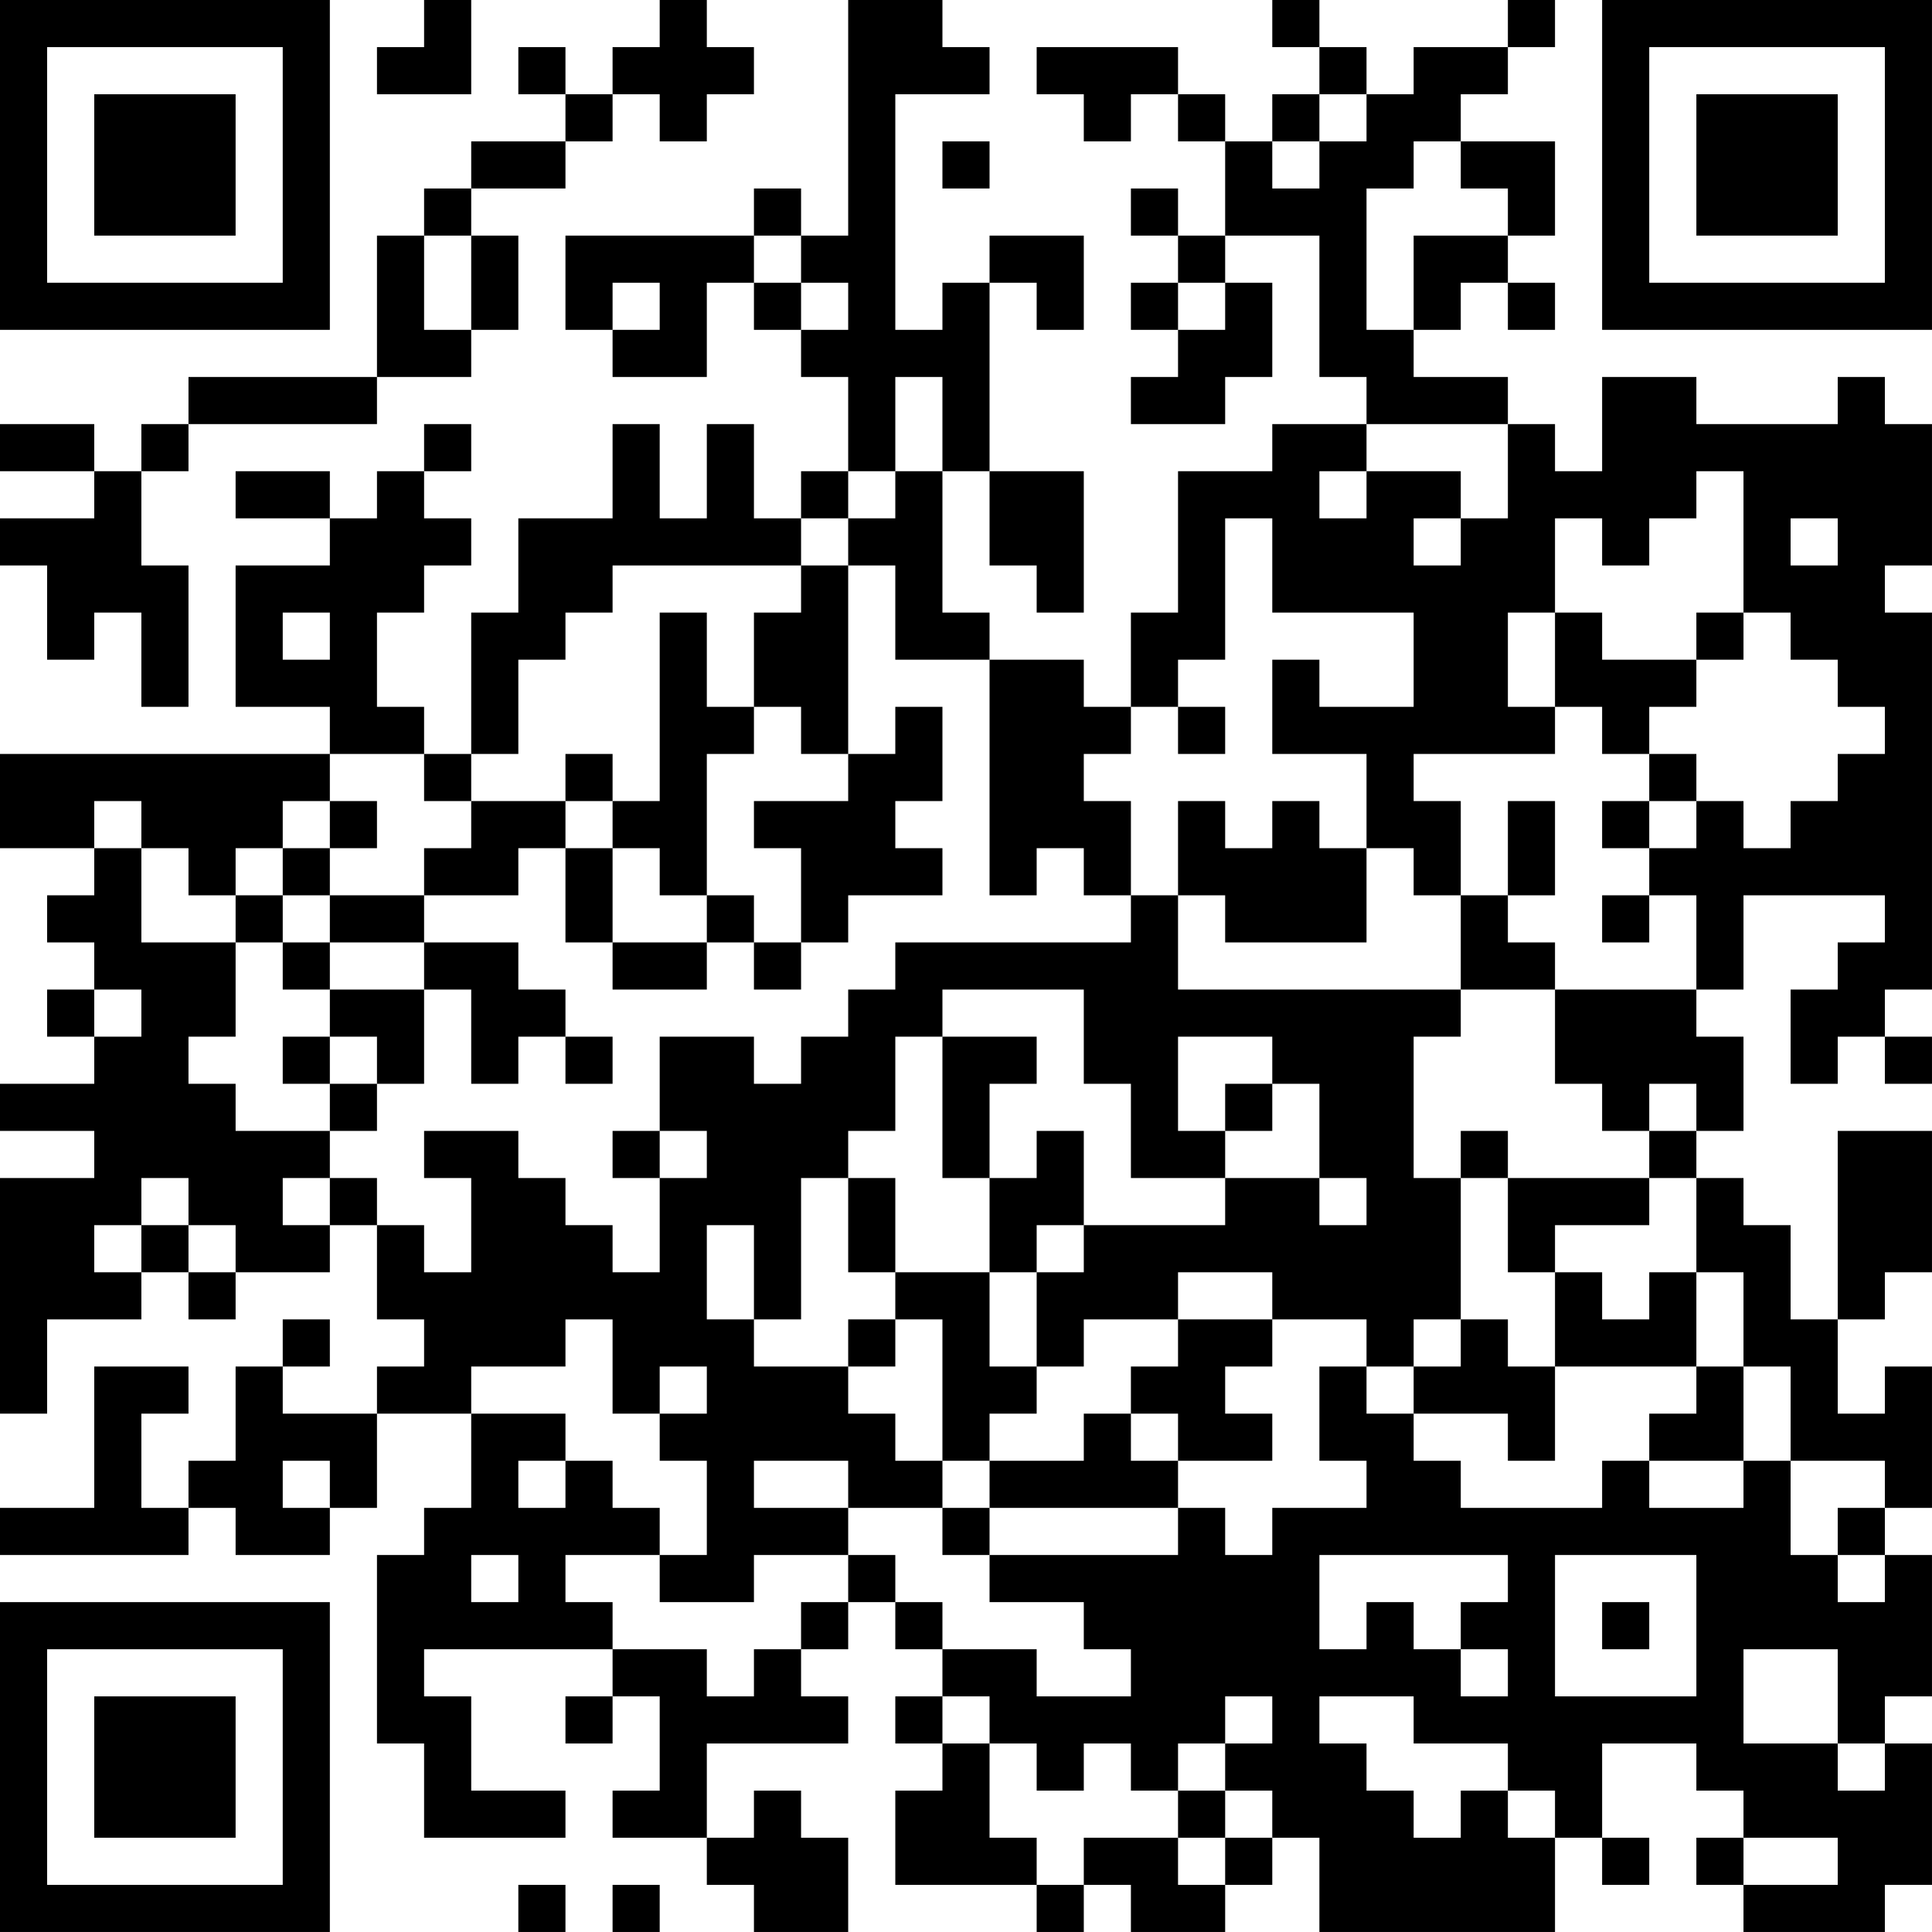 <?xml version="1.0" encoding="UTF-8"?>
<svg xmlns="http://www.w3.org/2000/svg" version="1.1" width="200" height="200" viewBox="0 0 200 200"><rect x="0" y="0" width="200" height="200" fill="#ffffff"/><g transform="scale(4.878)"><g transform="translate(0,0)"><path fill-rule="evenodd" d="M9 0L9 1L8 1L8 2L10 2L10 0ZM14 0L14 1L13 1L13 2L12 2L12 1L11 1L11 2L12 2L12 3L10 3L10 4L9 4L9 5L8 5L8 8L4 8L4 9L3 9L3 10L2 10L2 9L0 9L0 10L2 10L2 11L0 11L0 12L1 12L1 14L2 14L2 13L3 13L3 15L4 15L4 12L3 12L3 10L4 10L4 9L8 9L8 8L10 8L10 7L11 7L11 5L10 5L10 4L12 4L12 3L13 3L13 2L14 2L14 3L15 3L15 2L16 2L16 1L15 1L15 0ZM18 0L18 5L17 5L17 4L16 4L16 5L12 5L12 7L13 7L13 8L15 8L15 6L16 6L16 7L17 7L17 8L18 8L18 10L17 10L17 11L16 11L16 9L15 9L15 11L14 11L14 9L13 9L13 11L11 11L11 13L10 13L10 16L9 16L9 15L8 15L8 13L9 13L9 12L10 12L10 11L9 11L9 10L10 10L10 9L9 9L9 10L8 10L8 11L7 11L7 10L5 10L5 11L7 11L7 12L5 12L5 15L7 15L7 16L0 16L0 18L2 18L2 19L1 19L1 20L2 20L2 21L1 21L1 22L2 22L2 23L0 23L0 24L2 24L2 25L0 25L0 30L1 30L1 28L3 28L3 27L4 27L4 28L5 28L5 27L7 27L7 26L8 26L8 28L9 28L9 29L8 29L8 30L6 30L6 29L7 29L7 28L6 28L6 29L5 29L5 31L4 31L4 32L3 32L3 30L4 30L4 29L2 29L2 32L0 32L0 33L4 33L4 32L5 32L5 33L7 33L7 32L8 32L8 30L10 30L10 32L9 32L9 33L8 33L8 37L9 37L9 39L12 39L12 38L10 38L10 36L9 36L9 35L13 35L13 36L12 36L12 37L13 37L13 36L14 36L14 38L13 38L13 39L15 39L15 40L16 40L16 41L18 41L18 39L17 39L17 38L16 38L16 39L15 39L15 37L18 37L18 36L17 36L17 35L18 35L18 34L19 34L19 35L20 35L20 36L19 36L19 37L20 37L20 38L19 38L19 40L22 40L22 41L23 41L23 40L24 40L24 41L26 41L26 40L27 40L27 39L28 39L28 41L33 41L33 39L34 39L34 40L35 40L35 39L34 39L34 37L36 37L36 38L37 38L37 39L36 39L36 40L37 40L37 41L40 41L40 40L41 40L41 37L40 37L40 36L41 36L41 33L40 33L40 32L41 32L41 29L40 29L40 30L39 30L39 28L40 28L40 27L41 27L41 24L39 24L39 28L38 28L38 26L37 26L37 25L36 25L36 24L37 24L37 22L36 22L36 21L37 21L37 19L40 19L40 20L39 20L39 21L38 21L38 23L39 23L39 22L40 22L40 23L41 23L41 22L40 22L40 21L41 21L41 13L40 13L40 12L41 12L41 9L40 9L40 8L39 8L39 9L36 9L36 8L34 8L34 10L33 10L33 9L32 9L32 8L30 8L30 7L31 7L31 6L32 6L32 7L33 7L33 6L32 6L32 5L33 5L33 3L31 3L31 2L32 2L32 1L33 1L33 0L32 0L32 1L30 1L30 2L29 2L29 1L28 1L28 0L27 0L27 1L28 1L28 2L27 2L27 3L26 3L26 2L25 2L25 1L22 1L22 2L23 2L23 3L24 3L24 2L25 2L25 3L26 3L26 5L25 5L25 4L24 4L24 5L25 5L25 6L24 6L24 7L25 7L25 8L24 8L24 9L26 9L26 8L27 8L27 6L26 6L26 5L28 5L28 8L29 8L29 9L27 9L27 10L25 10L25 13L24 13L24 15L23 15L23 14L21 14L21 13L20 13L20 10L21 10L21 12L22 12L22 13L23 13L23 10L21 10L21 6L22 6L22 7L23 7L23 5L21 5L21 6L20 6L20 7L19 7L19 2L21 2L21 1L20 1L20 0ZM28 2L28 3L27 3L27 4L28 4L28 3L29 3L29 2ZM20 3L20 4L21 4L21 3ZM30 3L30 4L29 4L29 7L30 7L30 5L32 5L32 4L31 4L31 3ZM9 5L9 7L10 7L10 5ZM16 5L16 6L17 6L17 7L18 7L18 6L17 6L17 5ZM13 6L13 7L14 7L14 6ZM25 6L25 7L26 7L26 6ZM19 8L19 10L18 10L18 11L17 11L17 12L13 12L13 13L12 13L12 14L11 14L11 16L10 16L10 17L9 17L9 16L7 16L7 17L6 17L6 18L5 18L5 19L4 19L4 18L3 18L3 17L2 17L2 18L3 18L3 20L5 20L5 22L4 22L4 23L5 23L5 24L7 24L7 25L6 25L6 26L7 26L7 25L8 25L8 26L9 26L9 27L10 27L10 25L9 25L9 24L11 24L11 25L12 25L12 26L13 26L13 27L14 27L14 25L15 25L15 24L14 24L14 22L16 22L16 23L17 23L17 22L18 22L18 21L19 21L19 20L24 20L24 19L25 19L25 21L31 21L31 22L30 22L30 25L31 25L31 28L30 28L30 29L29 29L29 28L27 28L27 27L25 27L25 28L23 28L23 29L22 29L22 27L23 27L23 26L26 26L26 25L28 25L28 26L29 26L29 25L28 25L28 23L27 23L27 22L25 22L25 24L26 24L26 25L24 25L24 23L23 23L23 21L20 21L20 22L19 22L19 24L18 24L18 25L17 25L17 28L16 28L16 26L15 26L15 28L16 28L16 29L18 29L18 30L19 30L19 31L20 31L20 32L18 32L18 31L16 31L16 32L18 32L18 33L16 33L16 34L14 34L14 33L15 33L15 31L14 31L14 30L15 30L15 29L14 29L14 30L13 30L13 28L12 28L12 29L10 29L10 30L12 30L12 31L11 31L11 32L12 32L12 31L13 31L13 32L14 32L14 33L12 33L12 34L13 34L13 35L15 35L15 36L16 36L16 35L17 35L17 34L18 34L18 33L19 33L19 34L20 34L20 35L22 35L22 36L24 36L24 35L23 35L23 34L21 34L21 33L25 33L25 32L26 32L26 33L27 33L27 32L29 32L29 31L28 31L28 29L29 29L29 30L30 30L30 31L31 31L31 32L34 32L34 31L35 31L35 32L37 32L37 31L38 31L38 33L39 33L39 34L40 34L40 33L39 33L39 32L40 32L40 31L38 31L38 29L37 29L37 27L36 27L36 25L35 25L35 24L36 24L36 23L35 23L35 24L34 24L34 23L33 23L33 21L36 21L36 19L35 19L35 18L36 18L36 17L37 17L37 18L38 18L38 17L39 17L39 16L40 16L40 15L39 15L39 14L38 14L38 13L37 13L37 10L36 10L36 11L35 11L35 12L34 12L34 11L33 11L33 13L32 13L32 15L33 15L33 16L30 16L30 17L31 17L31 19L30 19L30 18L29 18L29 16L27 16L27 14L28 14L28 15L30 15L30 13L27 13L27 11L26 11L26 14L25 14L25 15L24 15L24 16L23 16L23 17L24 17L24 19L23 19L23 18L22 18L22 19L21 19L21 14L19 14L19 12L18 12L18 11L19 11L19 10L20 10L20 8ZM29 9L29 10L28 10L28 11L29 11L29 10L31 10L31 11L30 11L30 12L31 12L31 11L32 11L32 9ZM38 11L38 12L39 12L39 11ZM17 12L17 13L16 13L16 15L15 15L15 13L14 13L14 17L13 17L13 16L12 16L12 17L10 17L10 18L9 18L9 19L7 19L7 18L8 18L8 17L7 17L7 18L6 18L6 19L5 19L5 20L6 20L6 21L7 21L7 22L6 22L6 23L7 23L7 24L8 24L8 23L9 23L9 21L10 21L10 23L11 23L11 22L12 22L12 23L13 23L13 22L12 22L12 21L11 21L11 20L9 20L9 19L11 19L11 18L12 18L12 20L13 20L13 21L15 21L15 20L16 20L16 21L17 21L17 20L18 20L18 19L20 19L20 18L19 18L19 17L20 17L20 15L19 15L19 16L18 16L18 12ZM6 13L6 14L7 14L7 13ZM33 13L33 15L34 15L34 16L35 16L35 17L34 17L34 18L35 18L35 17L36 17L36 16L35 16L35 15L36 15L36 14L37 14L37 13L36 13L36 14L34 14L34 13ZM16 15L16 16L15 16L15 19L14 19L14 18L13 18L13 17L12 17L12 18L13 18L13 20L15 20L15 19L16 19L16 20L17 20L17 18L16 18L16 17L18 17L18 16L17 16L17 15ZM25 15L25 16L26 16L26 15ZM25 17L25 19L26 19L26 20L29 20L29 18L28 18L28 17L27 17L27 18L26 18L26 17ZM32 17L32 19L31 19L31 21L33 21L33 20L32 20L32 19L33 19L33 17ZM6 19L6 20L7 20L7 21L9 21L9 20L7 20L7 19ZM34 19L34 20L35 20L35 19ZM2 21L2 22L3 22L3 21ZM7 22L7 23L8 23L8 22ZM20 22L20 25L21 25L21 27L19 27L19 25L18 25L18 27L19 27L19 28L18 28L18 29L19 29L19 28L20 28L20 31L21 31L21 32L20 32L20 33L21 33L21 32L25 32L25 31L27 31L27 30L26 30L26 29L27 29L27 28L25 28L25 29L24 29L24 30L23 30L23 31L21 31L21 30L22 30L22 29L21 29L21 27L22 27L22 26L23 26L23 24L22 24L22 25L21 25L21 23L22 23L22 22ZM26 23L26 24L27 24L27 23ZM13 24L13 25L14 25L14 24ZM31 24L31 25L32 25L32 27L33 27L33 29L32 29L32 28L31 28L31 29L30 29L30 30L32 30L32 31L33 31L33 29L36 29L36 30L35 30L35 31L37 31L37 29L36 29L36 27L35 27L35 28L34 28L34 27L33 27L33 26L35 26L35 25L32 25L32 24ZM3 25L3 26L2 26L2 27L3 27L3 26L4 26L4 27L5 27L5 26L4 26L4 25ZM24 30L24 31L25 31L25 30ZM6 31L6 32L7 32L7 31ZM10 33L10 34L11 34L11 33ZM28 33L28 35L29 35L29 34L30 34L30 35L31 35L31 36L32 36L32 35L31 35L31 34L32 34L32 33ZM33 33L33 36L36 36L36 33ZM34 34L34 35L35 35L35 34ZM37 35L37 37L39 37L39 38L40 38L40 37L39 37L39 35ZM20 36L20 37L21 37L21 39L22 39L22 40L23 40L23 39L25 39L25 40L26 40L26 39L27 39L27 38L26 38L26 37L27 37L27 36L26 36L26 37L25 37L25 38L24 38L24 37L23 37L23 38L22 38L22 37L21 37L21 36ZM28 36L28 37L29 37L29 38L30 38L30 39L31 39L31 38L32 38L32 39L33 39L33 38L32 38L32 37L30 37L30 36ZM25 38L25 39L26 39L26 38ZM37 39L37 40L39 40L39 39ZM11 40L11 41L12 41L12 40ZM13 40L13 41L14 41L14 40ZM0 0L0 7L7 7L7 0ZM1 1L1 6L6 6L6 1ZM2 2L2 5L5 5L5 2ZM34 0L34 7L41 7L41 0ZM35 1L35 6L40 6L40 1ZM36 2L36 5L39 5L39 2ZM0 34L0 41L7 41L7 34ZM1 35L1 40L6 40L6 35ZM2 36L2 39L5 39L5 36Z" fill="#000000"/></g></g></svg>

